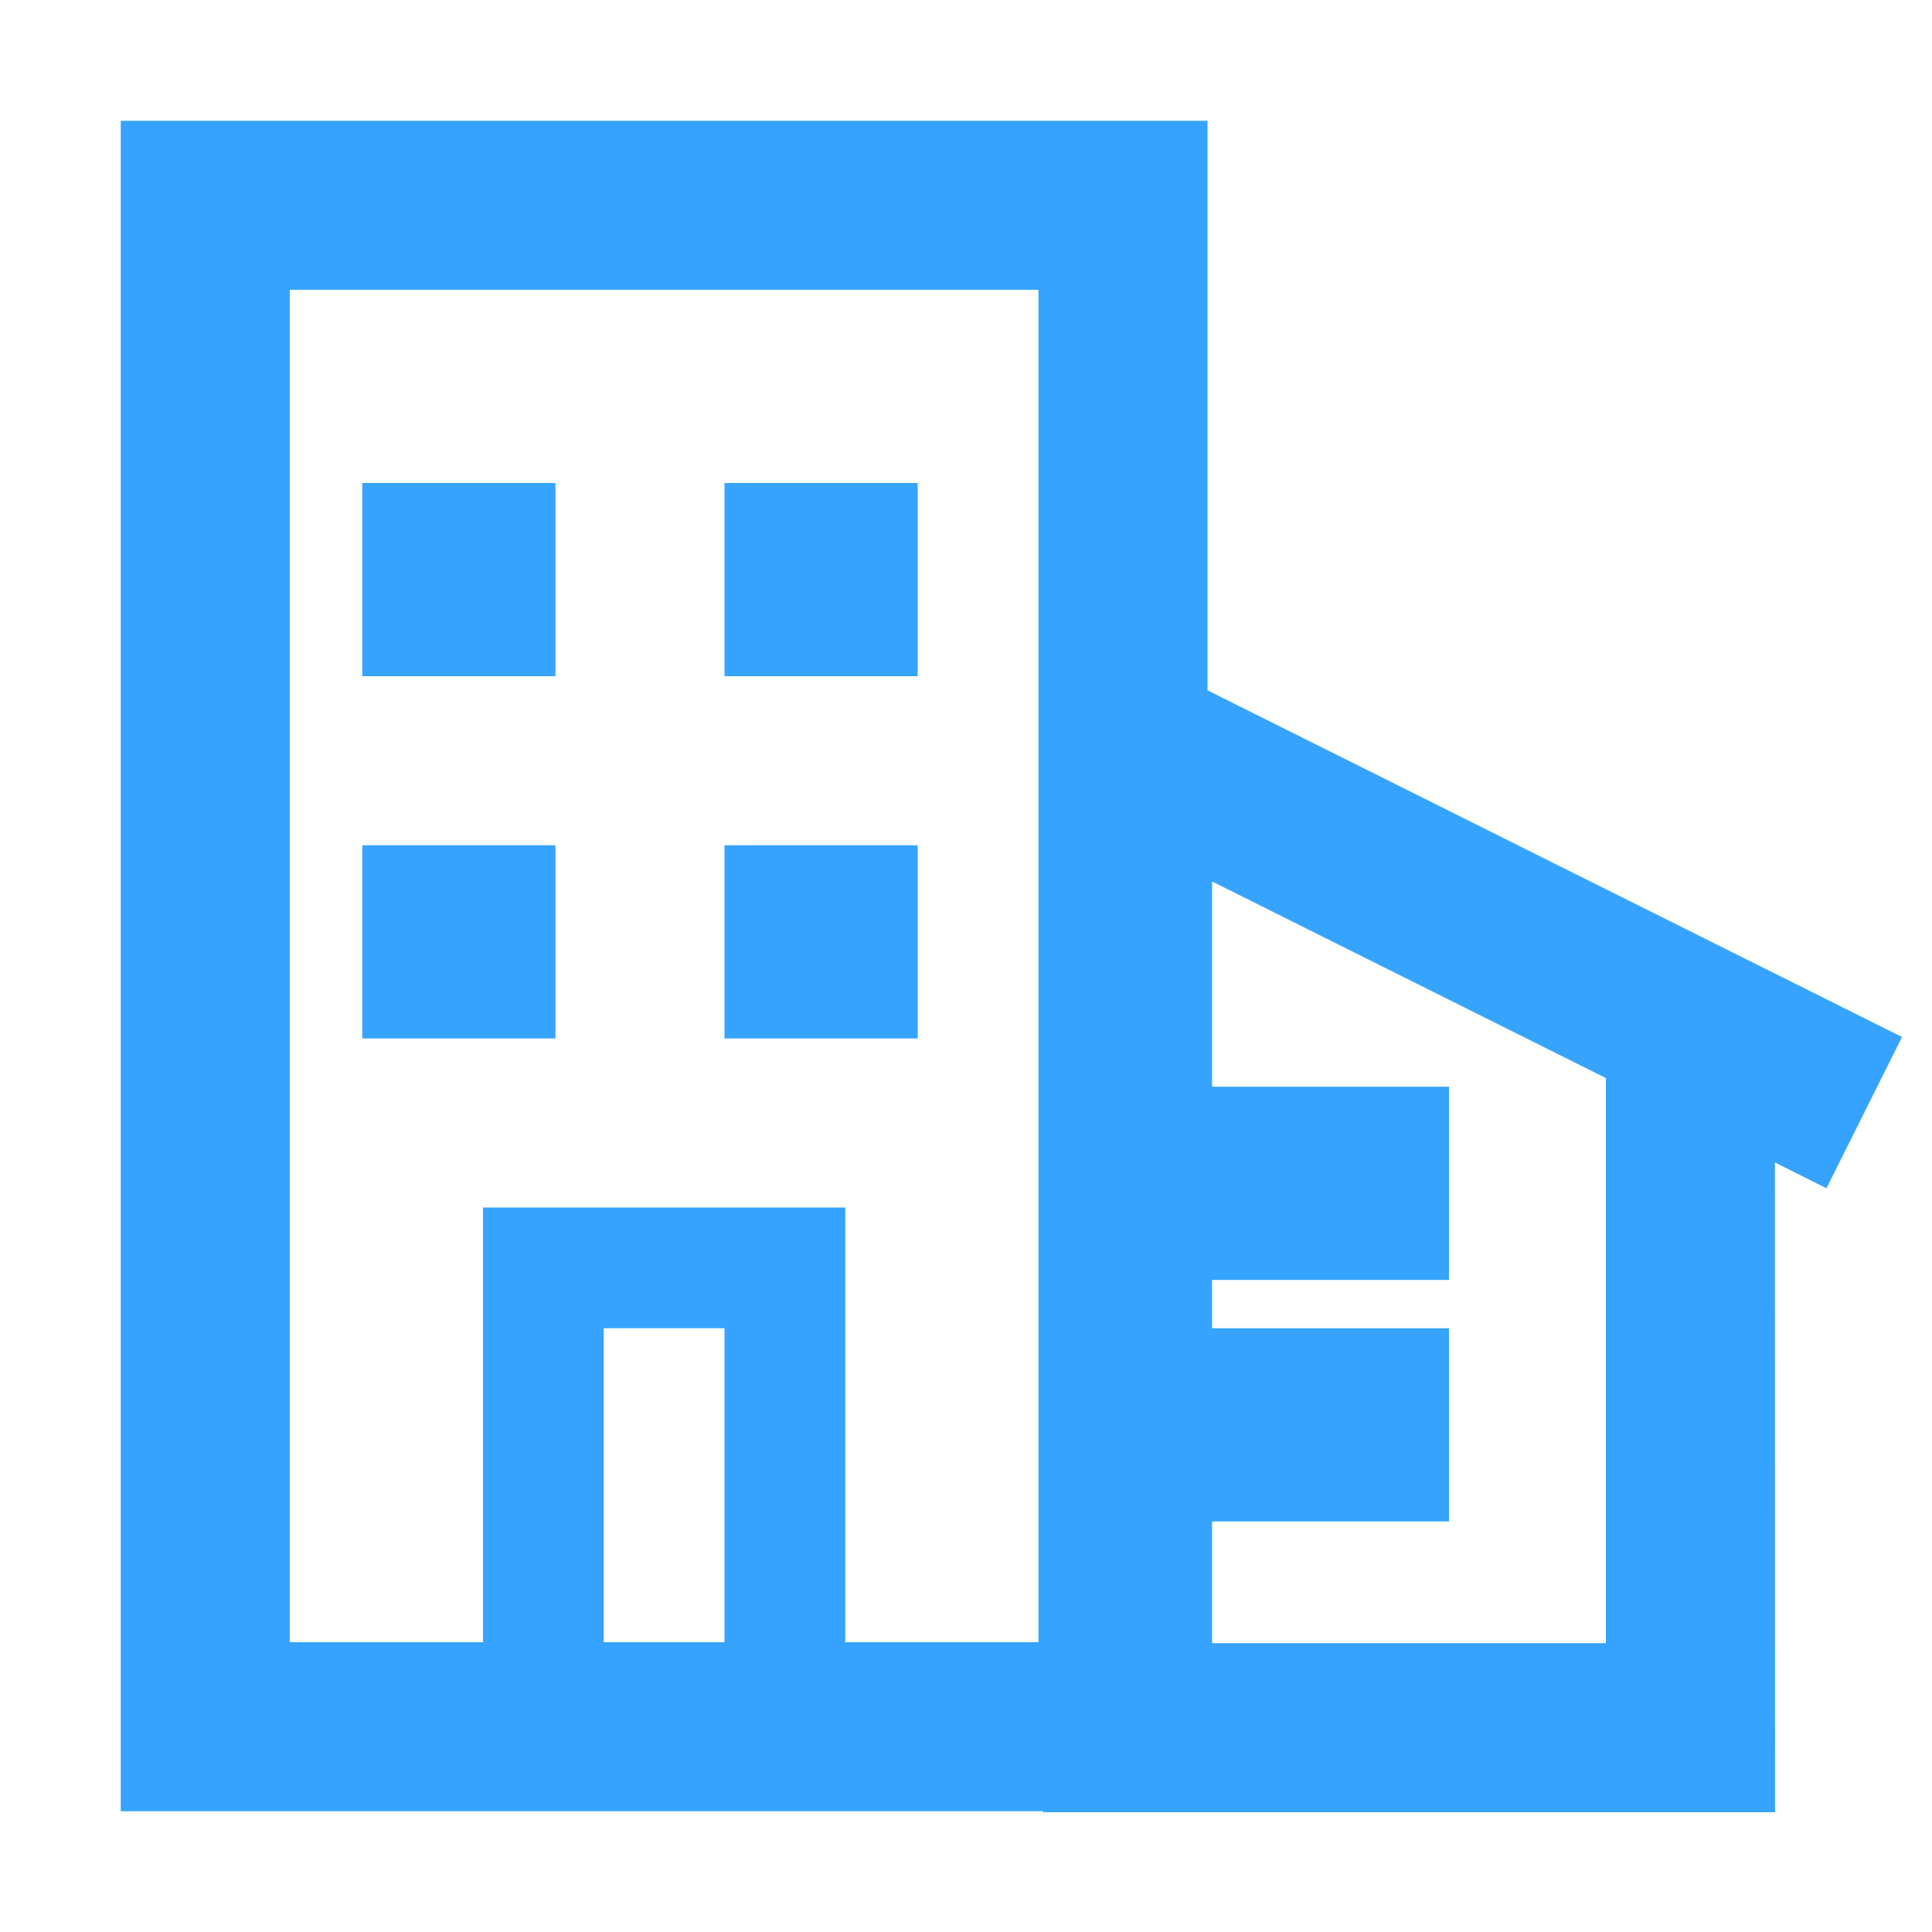 <?xml version="1.0" encoding="UTF-8"?>
<svg width="16px" height="16px" viewBox="0 0 16 16" version="1.1" xmlns="http://www.w3.org/2000/svg" xmlns:xlink="http://www.w3.org/1999/xlink">
    <title>治理要素_房屋专题hover</title>
    <g id="治理要素_房屋专题hover" stroke="none" stroke-width="1" fill="none" fill-rule="evenodd">
        <g id="icon/导航/房屋专题hover">
            <rect id="矩形" fill="#D8D8D8" opacity="0" x="0" y="0" width="16" height="16"></rect>
            <path d="M10,1 L10,5.717 L15.752,8.588 L15.126,9.841 L14.699,9.627 L14.7,15.008 L8.638,15.008 L8.638,15 L1,15 L1,1 L10,1 Z M10.038,7.3 L10.038,13.608 L13.299,13.608 L13.299,8.928 L10.038,7.3 Z M8.6,2.4 L2.4,2.4 L2.4,13.6 L4,13.6 L4,10 L7,10 L7,13.6 L8.6,13.6 L8.6,2.4 Z M6,11 L5,11 L5,13.6 L6,13.6 L6,11 Z" id="形状结合" fill="#36A4FF" fill-rule="nonzero"></path>
            <path d="M12,11 L12,12.6 L10,12.6 L10,11 L12,11 Z M12,9 L12,10.6 L10,10.6 L10,9 L12,9 Z M7.6,7 L7.6,8.6 L6,8.6 L6,7 L7.6,7 Z M4.6,7 L4.6,8.6 L3,8.6 L3,7 L4.6,7 Z M7.6,4 L7.6,5.6 L6,5.6 L6,4 L7.6,4 Z M4.6,4 L4.6,5.6 L3,5.6 L3,4 L4.6,4 Z" id="形状结合" fill="#36A4FF"></path>
        </g>
    </g>
</svg>